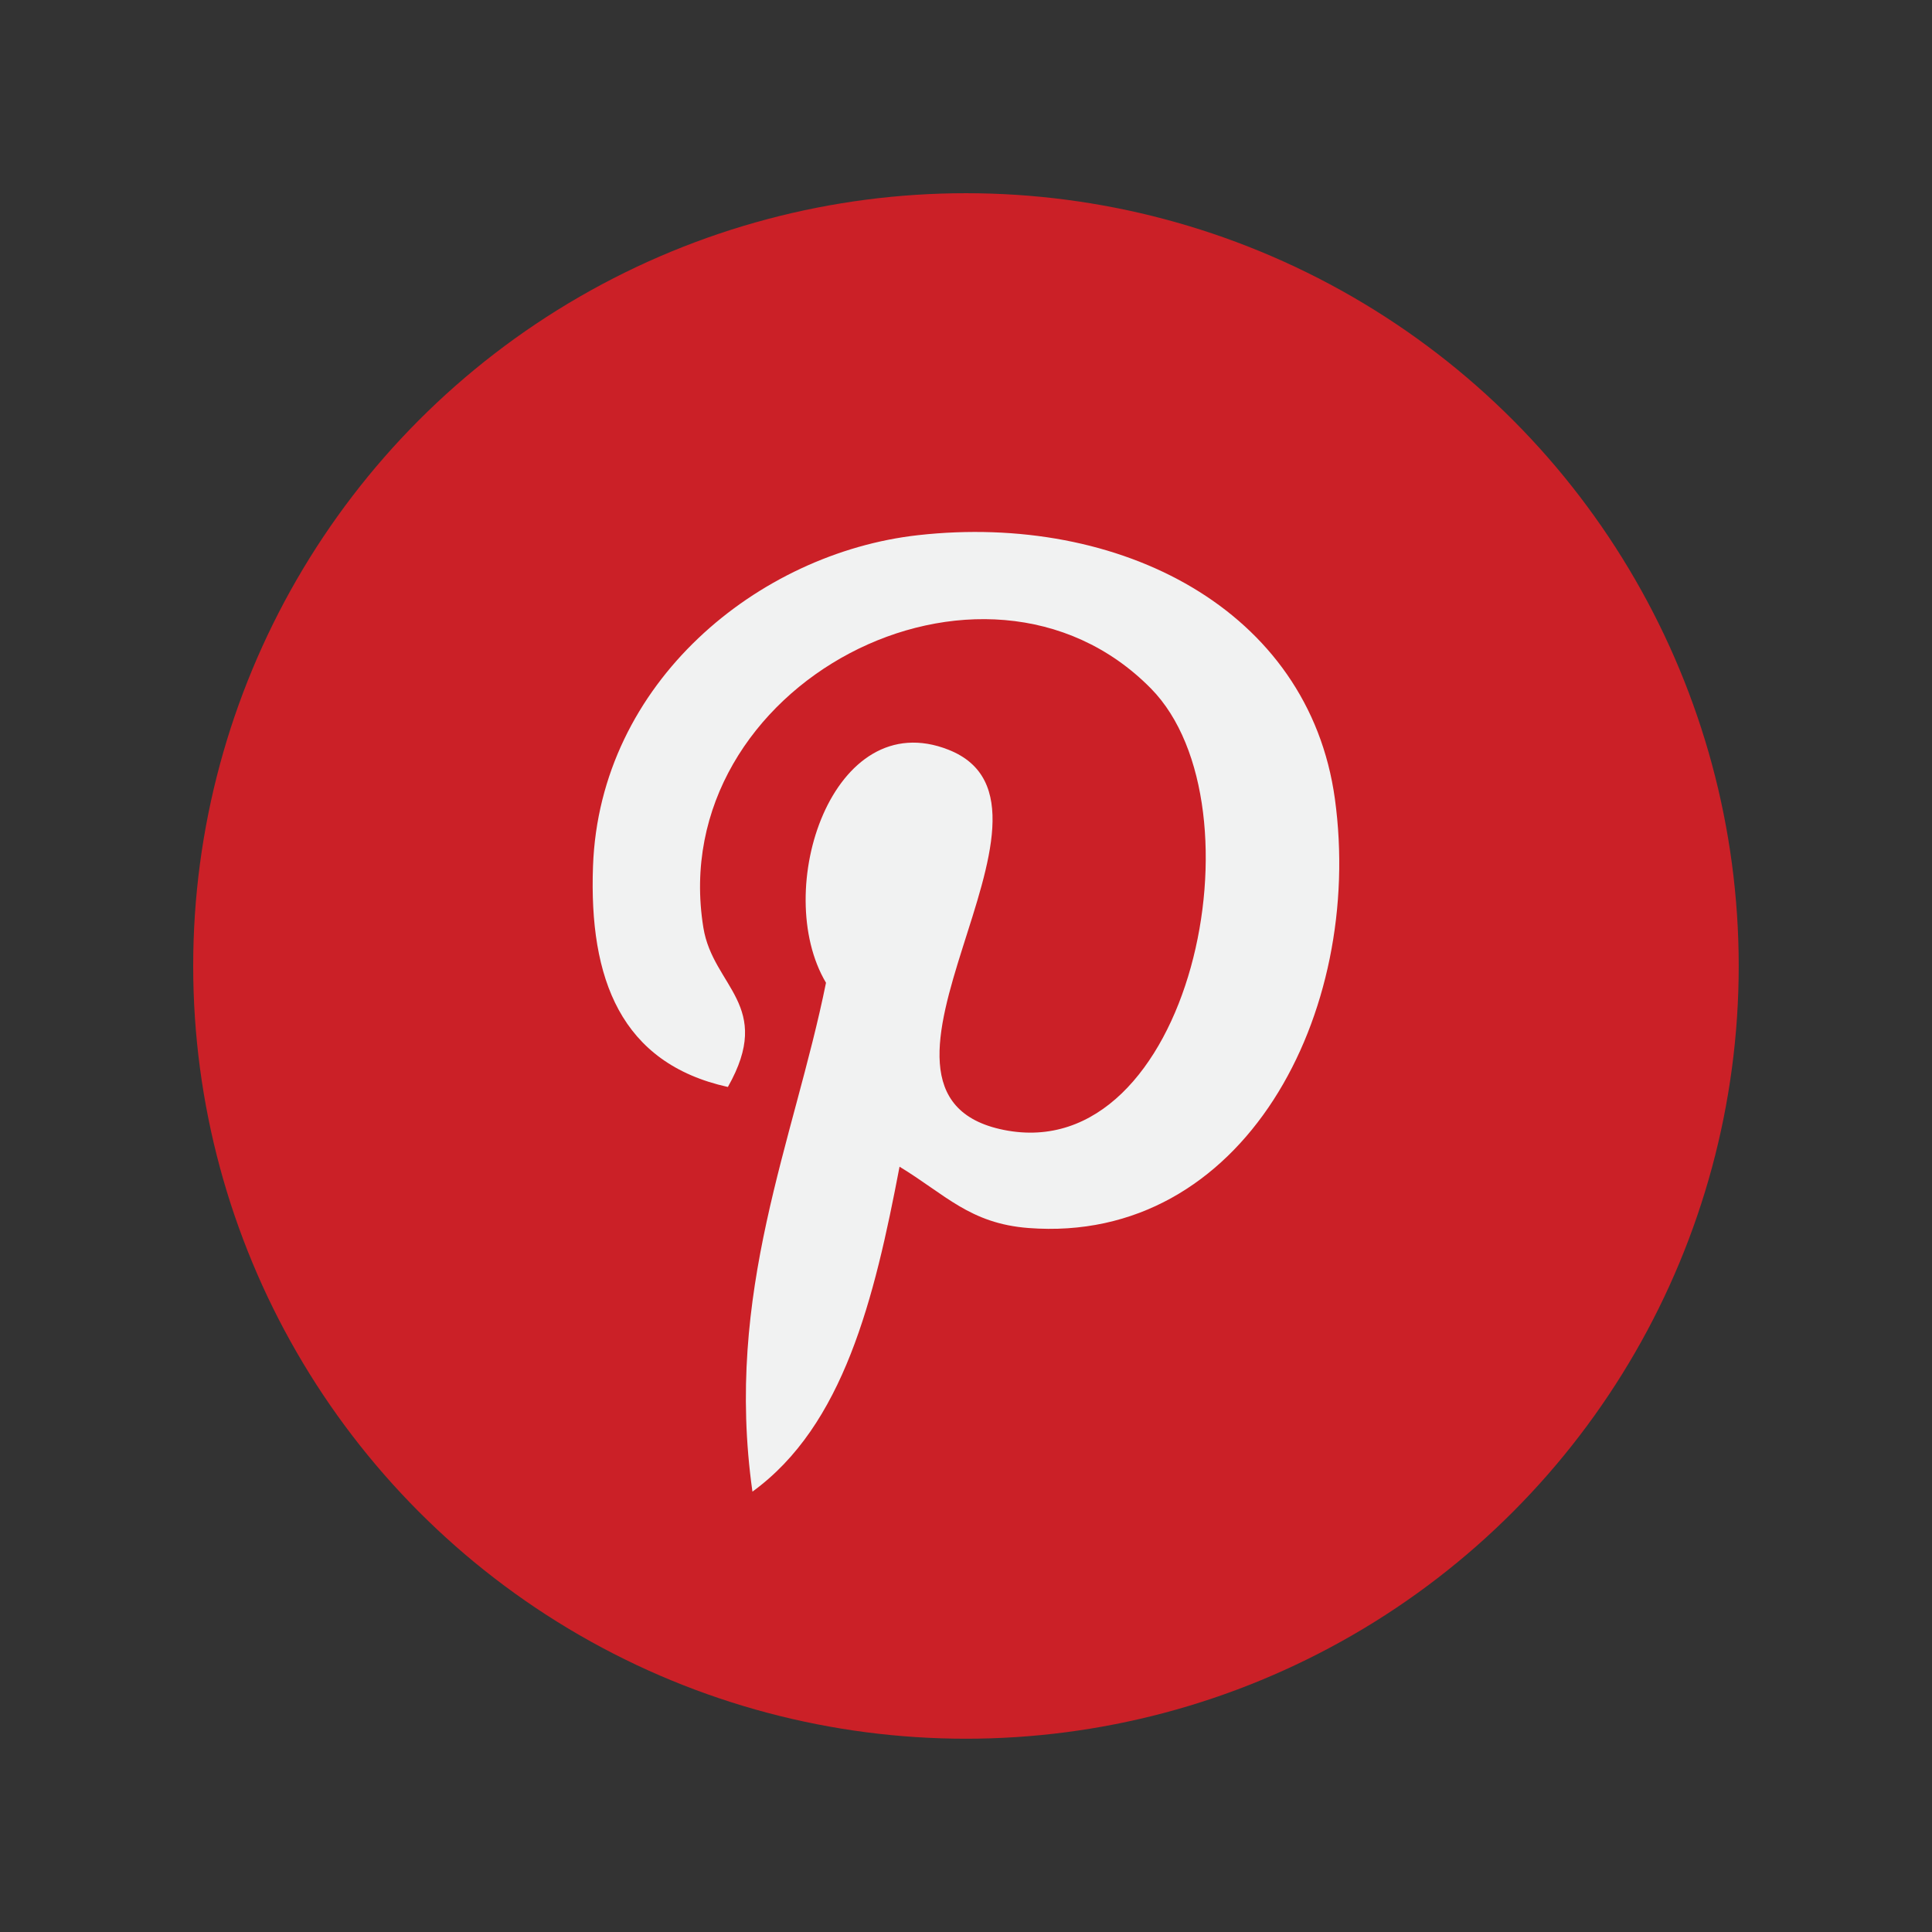 <?xml version="1.0" encoding="UTF-8" standalone="no"?>
<!-- Generator: Adobe Illustrator 18.0.0, SVG Export Plug-In . SVG Version: 6.00 Build 0)  -->

<svg
   version="1.1"
   id="Capa_1"
   x="0px"
   y="0px"
   viewBox="0 0 100 100"
   xml:space="preserve"
   sodipodi:docname="pinterest.svg"
   width="100"
   height="100"
   inkscape:version="1.1.2 (b8e25be833, 2022-02-05)"
   xmlns:inkscape="http://www.inkscape.org/namespaces/inkscape"
   xmlns:sodipodi="http://sodipodi.sourceforge.net/DTD/sodipodi-0.dtd"
   xmlns="http://www.w3.org/2000/svg"
   xmlns:svg="http://www.w3.org/2000/svg"><rect x="0" y="0" width="100" height="100" fill="#333333" stroke="none"/><defs
   id="defs43" /><sodipodi:namedview
   id="namedview41"
   pagecolor="#ffffff"
   bordercolor="#666666"
   borderopacity="1.0"
   inkscape:pageshadow="2"
   inkscape:pageopacity="0.0"
   inkscape:pagecheckerboard="0"
   showgrid="false"
   width="100px"
   inkscape:zoom="3.8815309"
   inkscape:cx="31.946158"
   inkscape:cy="77.546722"
   inkscape:window-width="1920"
   inkscape:window-height="1057"
   inkscape:window-x="-8"
   inkscape:window-y="-8"
   inkscape:window-maximized="1"
   inkscape:current-layer="Capa_1" />
<g
   id="g8"
   transform="matrix(0.713,0,0,0.713,9.999,9.999)">
	<circle
   style="fill:#cb2027"
   cx="56.099"
   cy="56.1"
   r="56.098"
   id="circle2" />
	<g
   id="g6">
		<path
   style="fill:#f1f2f2"
   d="m 60.627,75.122 c -4.241,-0.328 -6.023,-2.431 -9.349,-4.45 -1.828,9.591 -4.062,18.785 -10.679,23.588 -2.045,-14.496 2.998,-25.384 5.34,-36.941 -3.992,-6.72 0.48,-20.246 8.9,-16.913 10.363,4.098 -8.972,24.987 4.008,27.596 13.551,2.724 19.083,-23.513 10.679,-32.047 -12.142,-12.321 -35.343,-0.28 -32.49,17.358 0.695,4.312 5.151,5.621 1.78,11.571 -7.771,-1.721 -10.089,-7.85 -9.791,-16.021 0.481,-13.375 12.018,-22.74 23.59,-24.036 14.635,-1.638 28.371,5.374 30.267,19.14 2.133,15.537 -6.607,32.363 -22.255,31.155 z"
   id="path4" />
	</g>
</g>
<g
   id="g10">
</g>
<g
   id="g12">
</g>
<g
   id="g14">
</g>
<g
   id="g16">
</g>
<g
   id="g18">
</g>
<g
   id="g20">
</g>
<g
   id="g22">
</g>
<g
   id="g24">
</g>
<g
   id="g26">
</g>
<g
   id="g28">
</g>
<g
   id="g30">
</g>
<g
   id="g32">
</g>
<g
   id="g34">
</g>
<g
   id="g36">
</g>
<g
   id="g38">
</g>
</svg>
